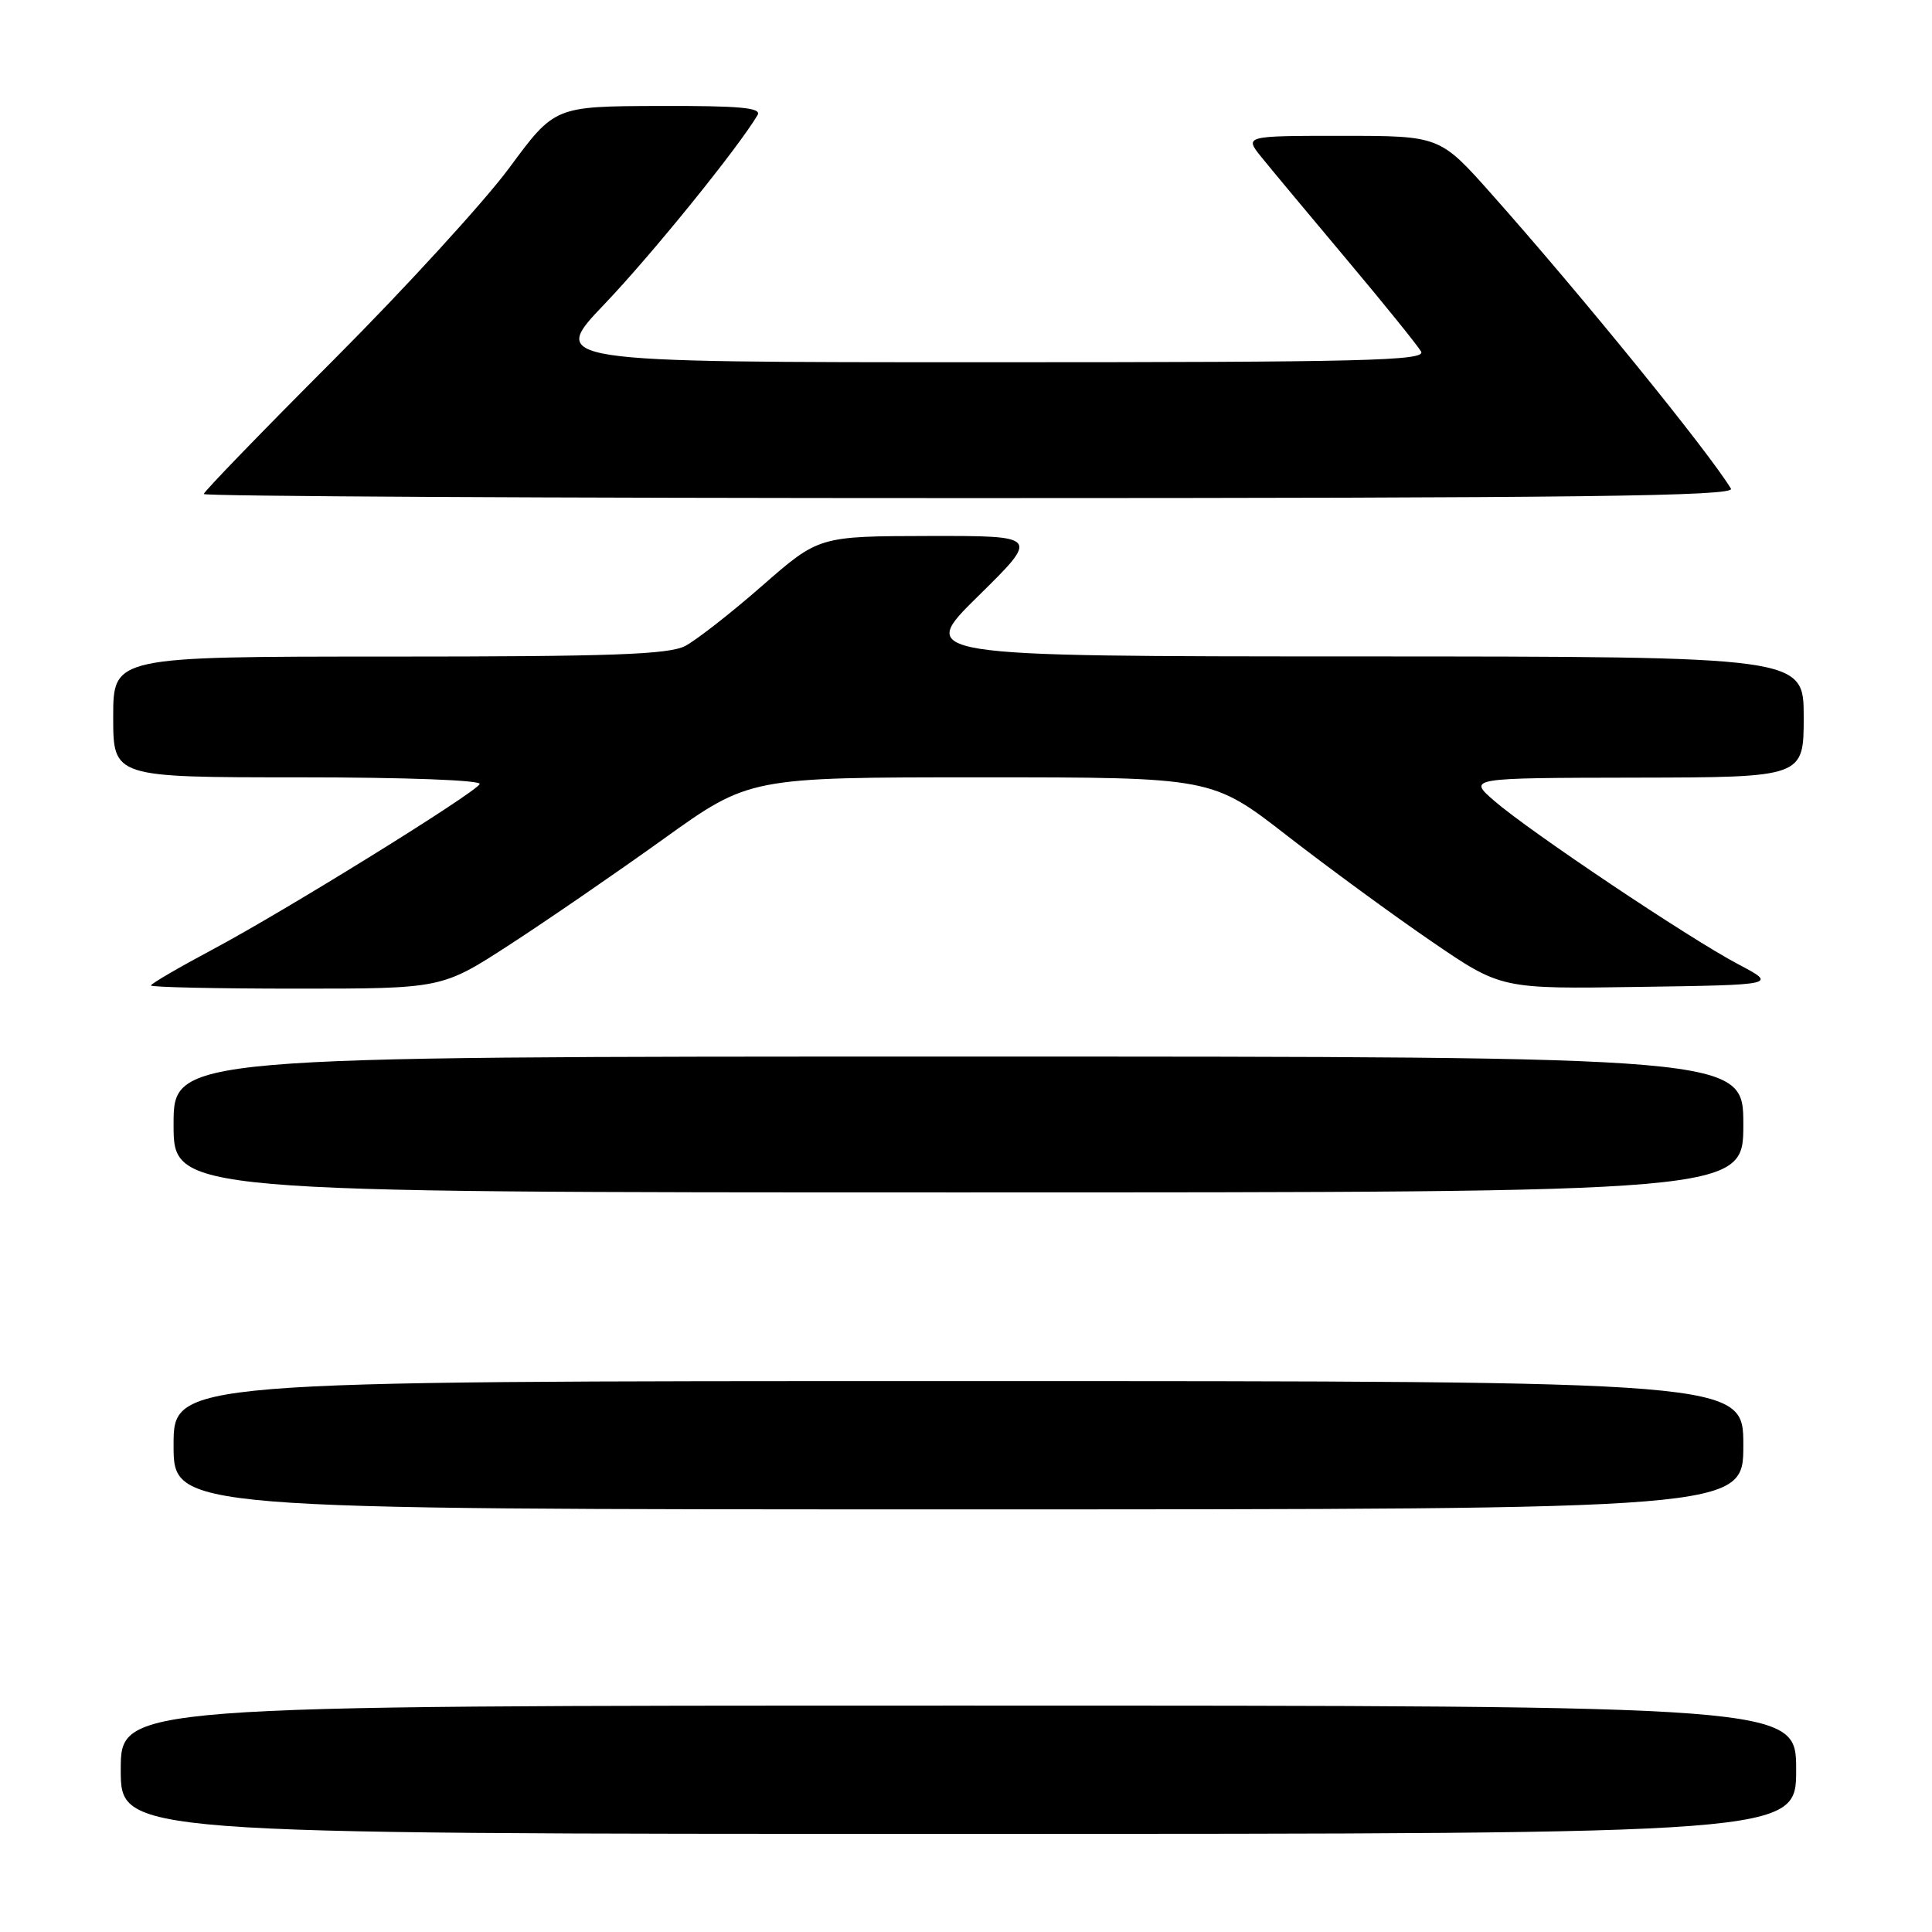 <?xml version="1.0" encoding="UTF-8" standalone="no"?>
<!DOCTYPE svg PUBLIC "-//W3C//DTD SVG 1.1//EN" "http://www.w3.org/Graphics/SVG/1.1/DTD/svg11.dtd" >
<svg xmlns="http://www.w3.org/2000/svg" xmlns:xlink="http://www.w3.org/1999/xlink" version="1.1" viewBox="0 0 256 256">
 <g >
 <path fill="currentColor"
d=" M 238.00 234.50 C 238.00 226.00 238.00 226.00 127.00 226.00 C 16.00 226.00 16.00 226.00 16.00 234.50 C 16.00 243.00 16.00 243.00 127.00 243.00 C 238.00 243.00 238.00 243.00 238.00 234.50 Z  M 231.00 191.50 C 231.00 183.00 231.00 183.00 127.00 183.00 C 23.00 183.00 23.00 183.00 23.00 191.50 C 23.00 200.00 23.00 200.00 127.00 200.00 C 231.00 200.00 231.00 200.00 231.00 191.50 Z  M 231.00 149.00 C 231.00 140.00 231.00 140.00 127.00 140.00 C 23.00 140.00 23.00 140.00 23.00 149.00 C 23.00 158.00 23.00 158.00 127.00 158.00 C 231.00 158.00 231.00 158.00 231.00 149.00 Z  M 67.53 125.18 C 72.46 121.98 81.63 115.68 87.90 111.18 C 99.30 103.00 99.30 103.00 129.95 103.00 C 160.60 103.00 160.60 103.00 170.57 110.75 C 176.06 115.01 184.68 121.32 189.73 124.77 C 198.91 131.05 198.91 131.05 217.20 130.77 C 235.50 130.50 235.50 130.50 230.33 127.77 C 223.85 124.36 202.67 110.17 198.00 106.12 C 194.50 103.08 194.50 103.08 216.75 103.04 C 239.00 103.00 239.00 103.00 239.00 95.00 C 239.00 87.00 239.00 87.00 180.25 86.98 C 121.50 86.97 121.50 86.97 129.62 78.98 C 137.73 71.00 137.73 71.00 123.12 71.02 C 108.50 71.05 108.50 71.05 101.00 77.61 C 96.88 81.22 92.28 84.81 90.80 85.59 C 88.62 86.73 81.07 87.00 51.55 87.00 C 15.00 87.00 15.00 87.00 15.00 95.00 C 15.00 103.00 15.00 103.00 39.56 103.00 C 53.83 103.00 63.89 103.38 63.56 103.90 C 62.74 105.23 37.76 120.70 28.25 125.77 C 23.71 128.19 20.00 130.35 20.00 130.58 C 20.00 130.81 28.68 131.00 39.28 131.00 C 58.56 131.00 58.56 131.00 67.53 125.18 Z  M 229.36 64.75 C 226.37 59.82 209.48 39.03 197.67 25.75 C 190.79 18.00 190.79 18.00 177.82 18.00 C 164.86 18.00 164.86 18.00 167.18 20.86 C 168.45 22.44 173.55 28.55 178.50 34.45 C 183.45 40.34 187.86 45.81 188.30 46.58 C 188.99 47.80 180.80 48.00 130.92 48.00 C 72.73 48.00 72.73 48.00 80.14 40.25 C 86.39 33.70 97.78 19.63 100.38 15.25 C 100.96 14.27 98.09 14.01 87.31 14.04 C 73.50 14.09 73.50 14.09 67.50 22.22 C 64.20 26.69 53.74 38.13 44.25 47.64 C 34.76 57.14 27.00 65.16 27.00 65.46 C 27.00 65.76 72.70 66.00 128.56 66.00 C 209.54 66.00 229.96 65.75 229.36 64.75 Z "/>
</g>
</svg>